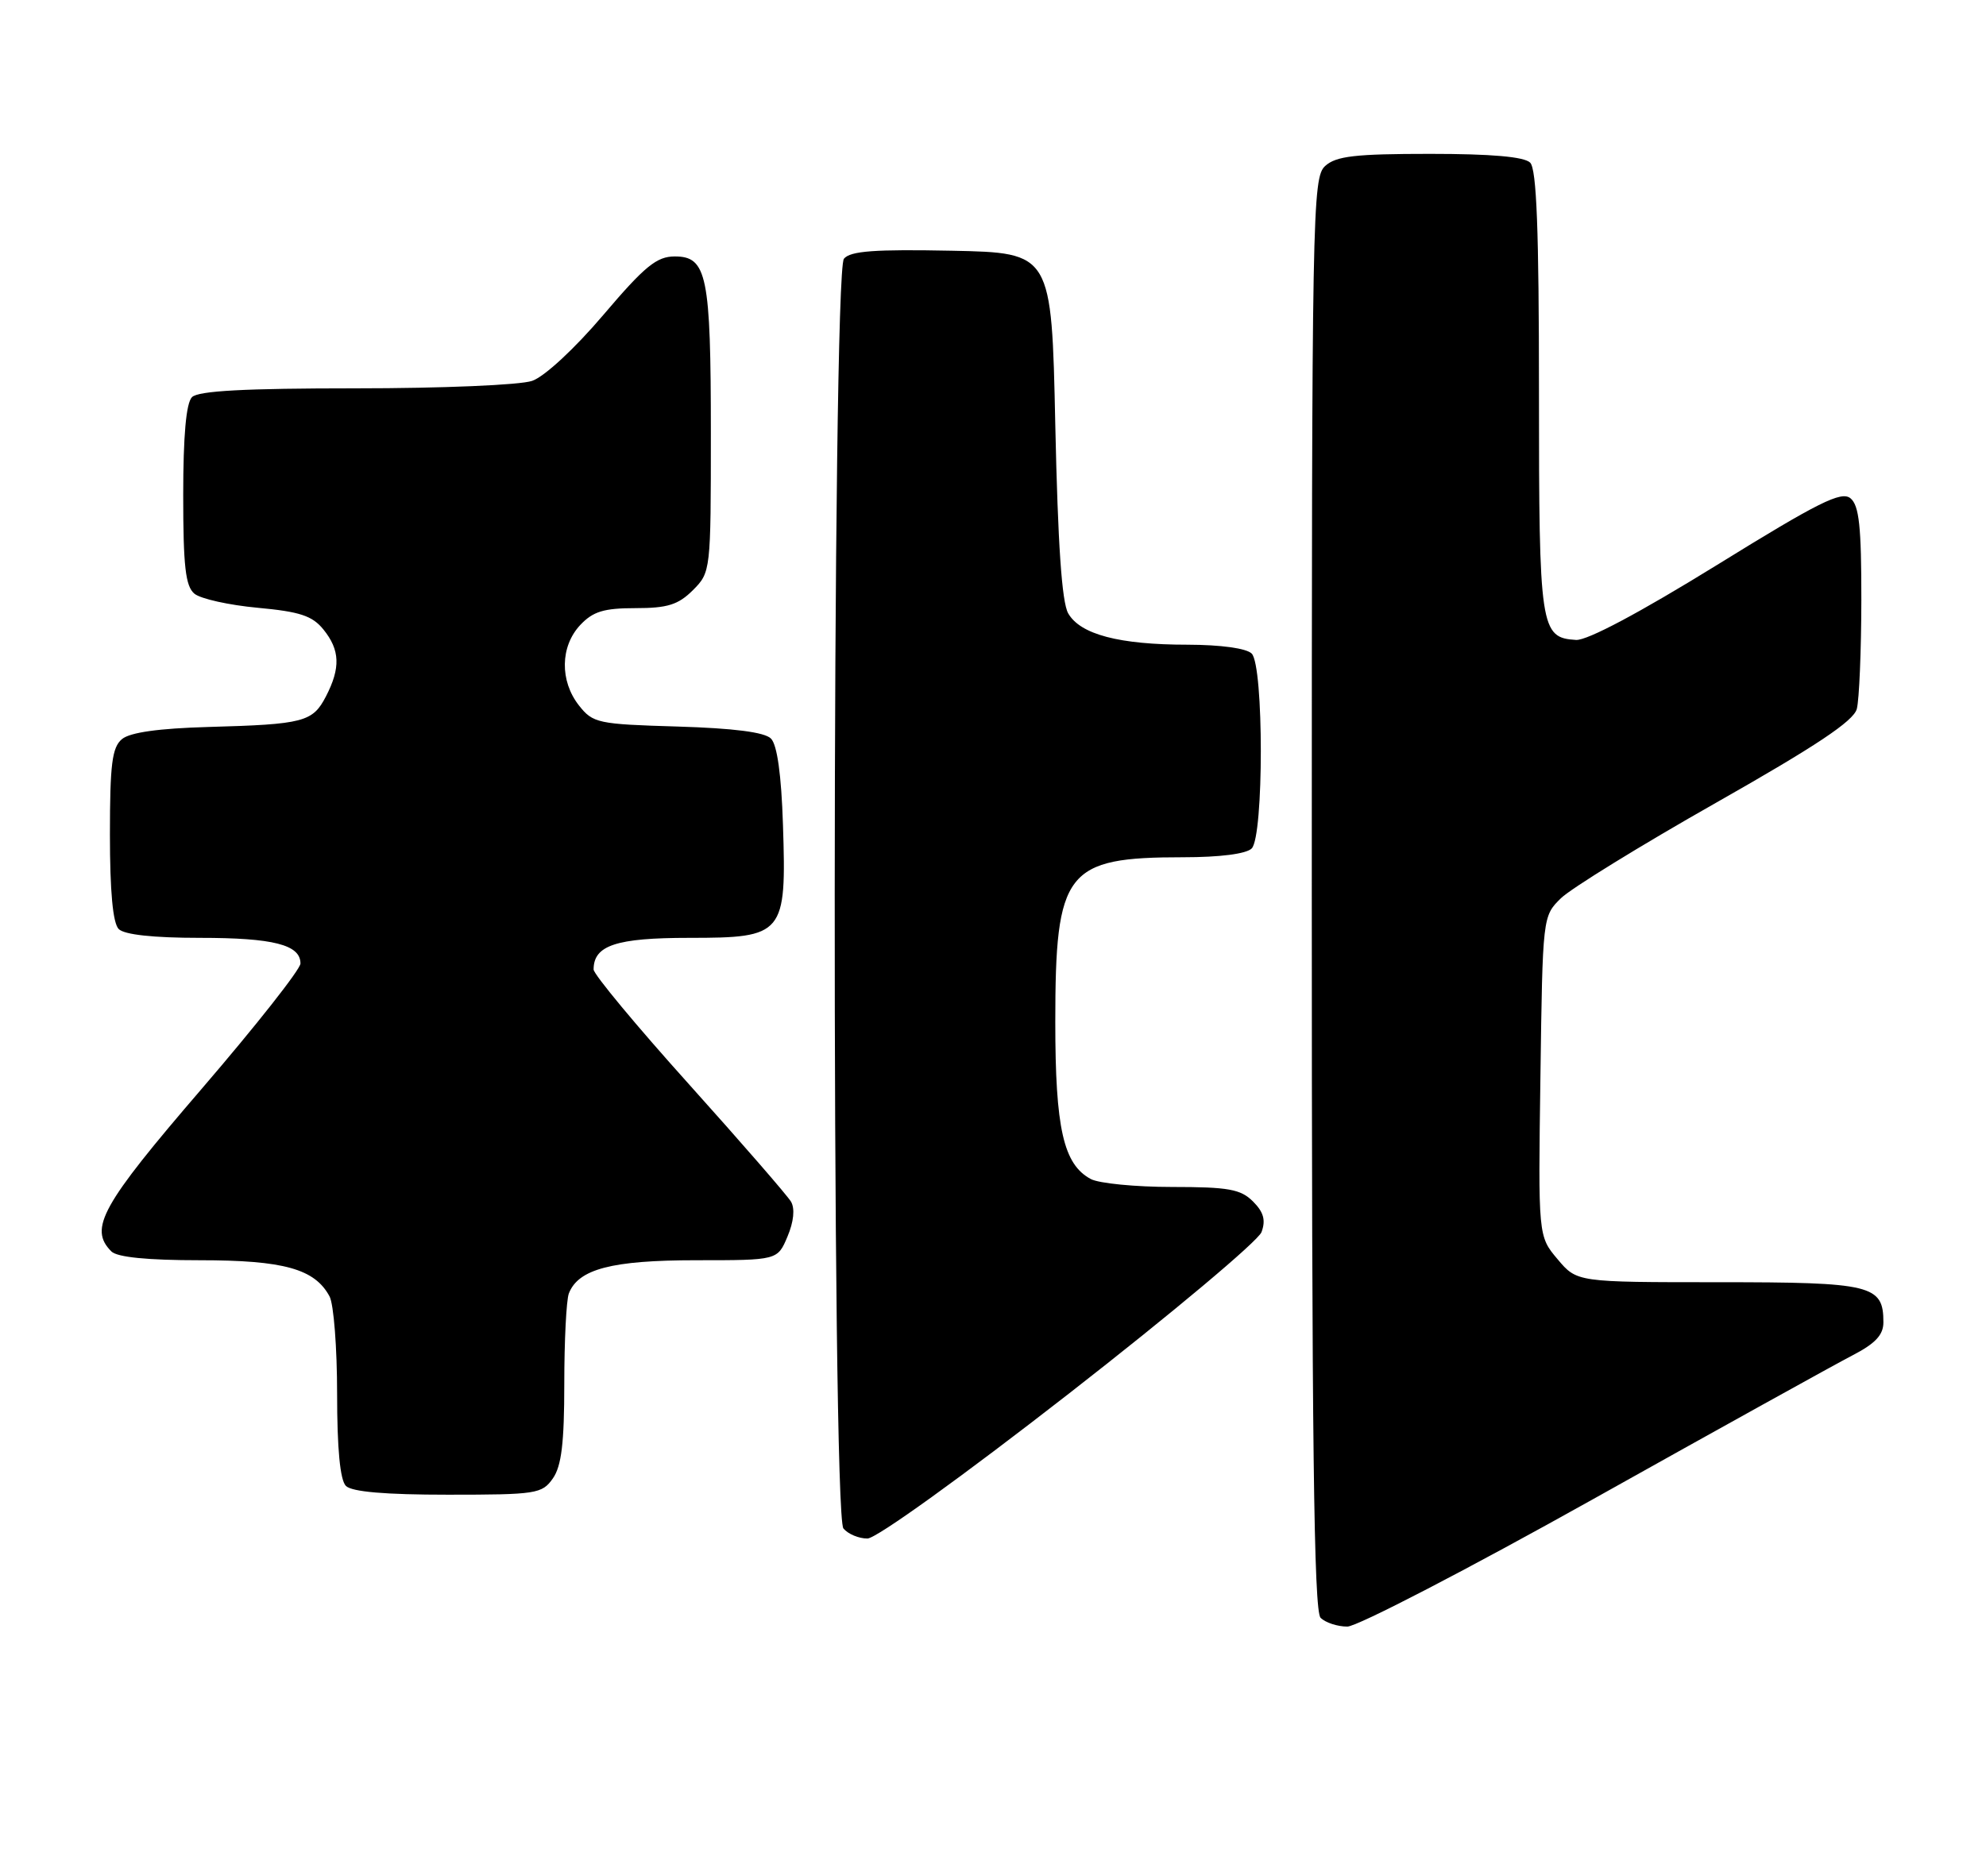 <?xml version="1.0" encoding="UTF-8" standalone="no"?>
<!DOCTYPE svg PUBLIC "-//W3C//DTD SVG 1.1//EN" "http://www.w3.org/Graphics/SVG/1.1/DTD/svg11.dtd" >
<svg xmlns="http://www.w3.org/2000/svg" xmlns:xlink="http://www.w3.org/1999/xlink" version="1.1" viewBox="0 0 271 256">
 <g >
 <path fill="currentColor"
d=" M 217.40 204.60 C 234.50 195.03 250.41 186.21 252.75 185.00 C 255.90 183.37 257.00 182.20 257.00 180.47 C 257.00 175.38 255.43 175.00 234.52 175.00 C 215.18 175.00 215.18 175.00 212.54 171.86 C 209.89 168.72 209.89 168.72 210.20 146.88 C 210.50 125.08 210.50 125.04 213.00 122.59 C 214.38 121.25 223.88 115.39 234.13 109.58 C 247.81 101.82 252.92 98.42 253.37 96.76 C 253.70 95.52 253.98 88.82 253.99 81.87 C 254.00 71.88 253.69 68.99 252.51 68.01 C 251.27 66.98 248.16 68.53 234.26 77.13 C 223.73 83.63 216.59 87.43 215.06 87.34 C 210.18 87.04 210.00 85.82 210.00 53.51 C 210.00 31.42 209.68 23.08 208.80 22.20 C 207.99 21.39 203.50 21.00 195.13 21.00 C 184.93 21.00 182.32 21.30 180.83 22.65 C 179.08 24.24 179.00 28.63 179.00 121.95 C 179.00 196.57 179.28 219.88 180.20 220.80 C 180.86 221.46 182.50 222.00 183.85 222.00 C 185.19 222.00 200.29 214.17 217.40 204.60 Z  M 145.91 190.16 C 159.89 179.27 171.69 169.37 172.14 168.16 C 172.74 166.53 172.43 165.43 170.98 163.98 C 169.30 162.30 167.63 162.00 159.93 162.00 C 154.95 162.00 149.96 161.51 148.85 160.92 C 145.11 158.92 144.00 154.01 144.00 139.50 C 144.00 118.81 145.40 117.00 161.45 117.00 C 166.46 117.00 170.06 116.54 170.80 115.80 C 172.46 114.14 172.46 90.86 170.80 89.20 C 170.08 88.48 166.58 88.00 162.05 87.99 C 152.72 87.99 147.41 86.59 145.76 83.71 C 144.89 82.18 144.35 74.26 144.00 58.00 C 143.50 34.50 143.50 34.50 129.90 34.22 C 119.38 34.01 116.03 34.25 115.16 35.31 C 113.53 37.27 113.46 206.64 115.09 208.61 C 115.72 209.37 117.20 209.99 118.37 209.98 C 119.59 209.97 131.31 201.53 145.91 190.16 Z  M 75.44 201.78 C 76.62 200.10 77.00 196.92 77.00 188.86 C 77.00 182.98 77.28 177.44 77.62 176.54 C 78.91 173.20 83.48 172.00 95.00 172.00 C 106.10 172.00 106.10 172.00 107.46 168.76 C 108.31 166.75 108.49 164.96 107.94 164.01 C 107.45 163.18 101.19 155.97 94.03 148.00 C 86.86 140.03 81.00 132.97 81.00 132.32 C 81.00 129.02 84.08 128.00 94.05 128.00 C 106.97 128.00 107.33 127.57 106.84 112.58 C 106.62 105.73 106.05 101.65 105.20 100.80 C 104.34 99.93 100.11 99.39 92.46 99.16 C 81.57 98.84 80.91 98.70 79.00 96.28 C 76.37 92.93 76.44 88.23 79.17 85.31 C 80.92 83.45 82.40 83.00 86.72 83.00 C 91.09 83.00 92.55 82.54 94.55 80.55 C 96.98 78.11 97.00 77.93 97.00 59.11 C 97.00 37.60 96.47 35.00 92.08 35.00 C 89.61 35.00 87.99 36.32 82.33 42.98 C 78.44 47.56 74.30 51.40 72.62 51.98 C 71.00 52.55 60.33 53.00 48.55 53.00 C 33.43 53.00 27.06 53.34 26.20 54.20 C 25.40 55.00 25.00 59.44 25.00 67.58 C 25.00 77.30 25.31 80.01 26.53 81.03 C 27.38 81.73 31.26 82.59 35.16 82.95 C 40.91 83.48 42.62 84.04 44.13 85.91 C 46.40 88.71 46.49 91.15 44.48 95.04 C 42.67 98.54 41.46 98.86 28.40 99.22 C 21.67 99.41 17.75 99.96 16.65 100.87 C 15.29 102.00 15.00 104.29 15.00 113.92 C 15.00 121.67 15.40 126.00 16.20 126.80 C 16.97 127.57 20.93 128.00 27.27 128.00 C 37.31 128.00 41.00 128.94 41.00 131.50 C 41.00 132.29 34.92 140.00 27.50 148.63 C 13.85 164.50 12.08 167.68 15.20 170.80 C 15.99 171.59 20.14 172.00 27.25 172.00 C 38.73 172.00 42.96 173.18 44.97 176.94 C 45.54 178.00 46.00 183.98 46.00 190.23 C 46.00 197.74 46.41 202.01 47.20 202.80 C 48.01 203.61 52.57 204.00 61.14 204.00 C 73.18 204.00 73.97 203.88 75.44 201.78 Z "/>
</g>
</svg>